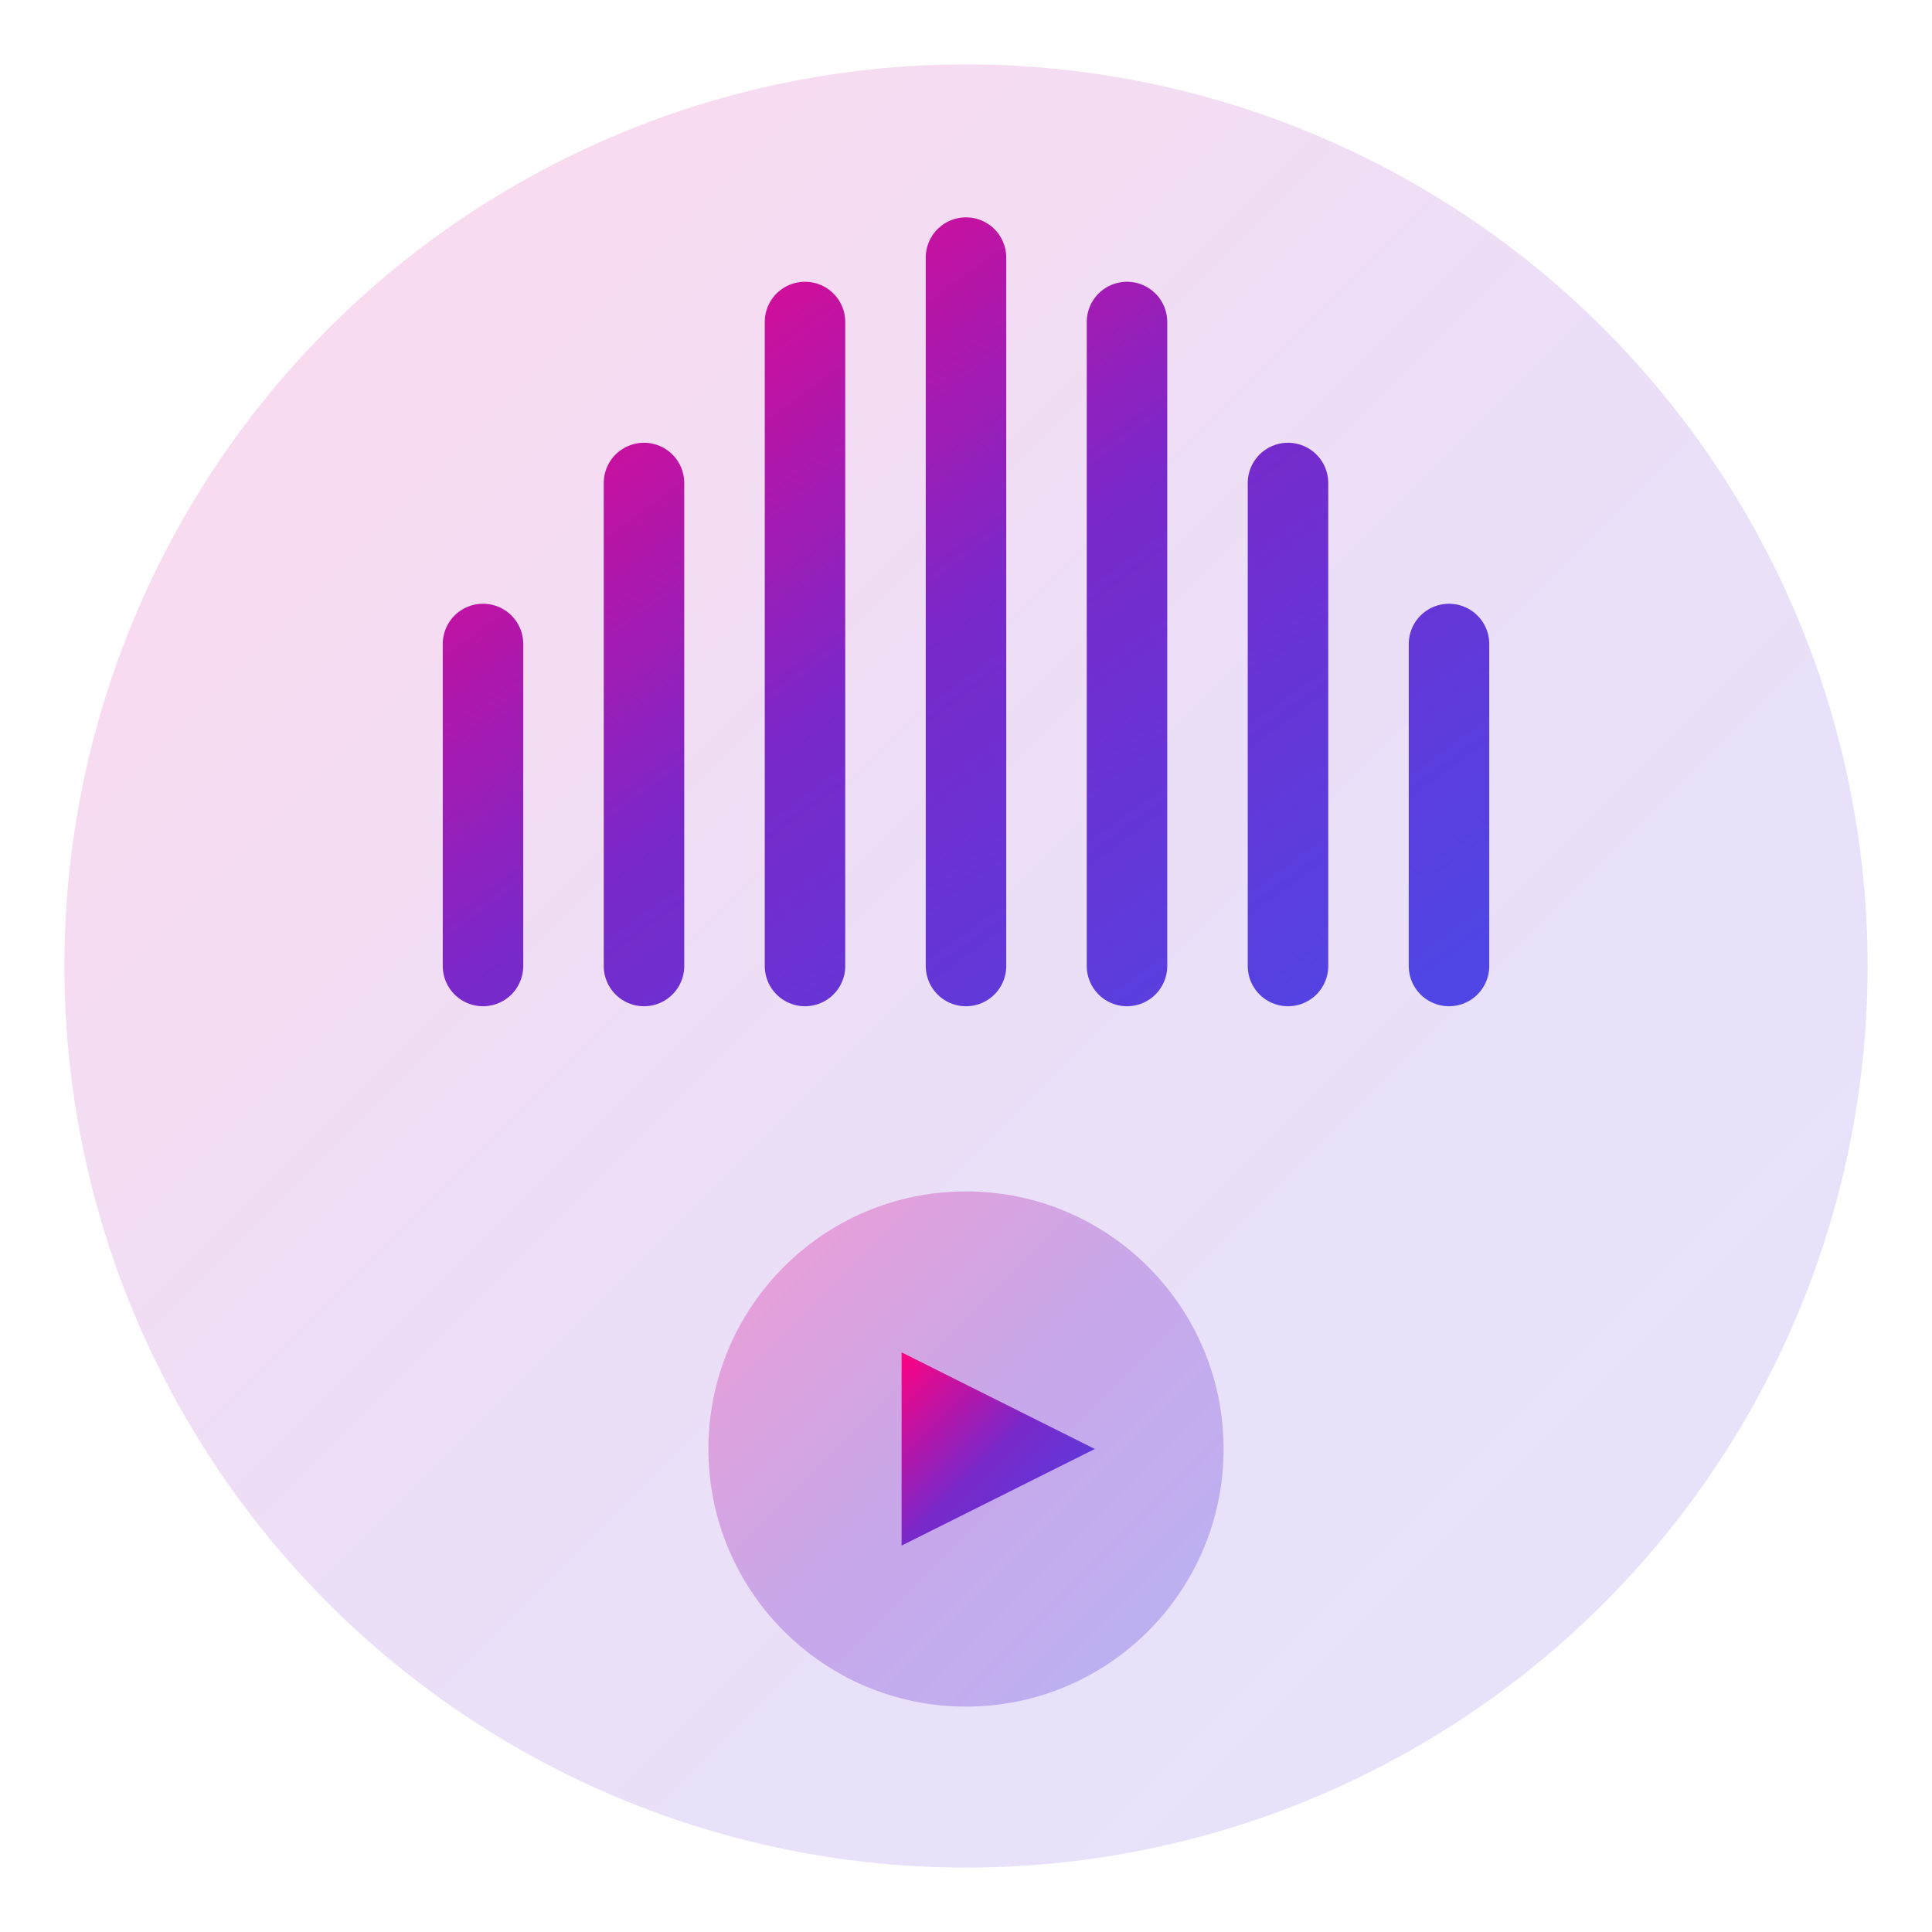 <svg width="60" height="60" viewBox="0 0 60 60" fill="none"
    xmlns="http://www.w3.org/2000/svg">
    <!-- Gradient background -->
    <defs>
        <linearGradient id="audioVideoGrad" x1="0%" y1="0%" x2="100%" y2="100%">
            <stop offset="0%" style="stop-color:#FF0080;stop-opacity:1" />
            <stop offset="50%" style="stop-color:#7928CA;stop-opacity:1" />
            <stop offset="100%" style="stop-color:#4F46E5;stop-opacity:1" />
        </linearGradient>
    </defs>

    <!-- Background circle -->
    <circle cx="30" cy="30" r="28" fill="url(#audioVideoGrad)" opacity="0.15"/>

    <!-- Waveform (audio) -->
    <path d="M 15 30 L 15 20 M 20 30 L 20 15 M 25 30 L 25 10 M 30 30 L 30 8 M 35 30 L 35 10 M 40 30 L 40 15 M 45 30 L 45 20" stroke="url(#audioVideoGrad)" stroke-width="2.5" stroke-linecap="round"/>

    <!-- Video play button -->
    <circle cx="30" cy="45" r="8" fill="url(#audioVideoGrad)" opacity="0.3"/>
    <path d="M 28 42 L 28 48 L 34 45 Z" fill="url(#audioVideoGrad)"/>
</svg>

